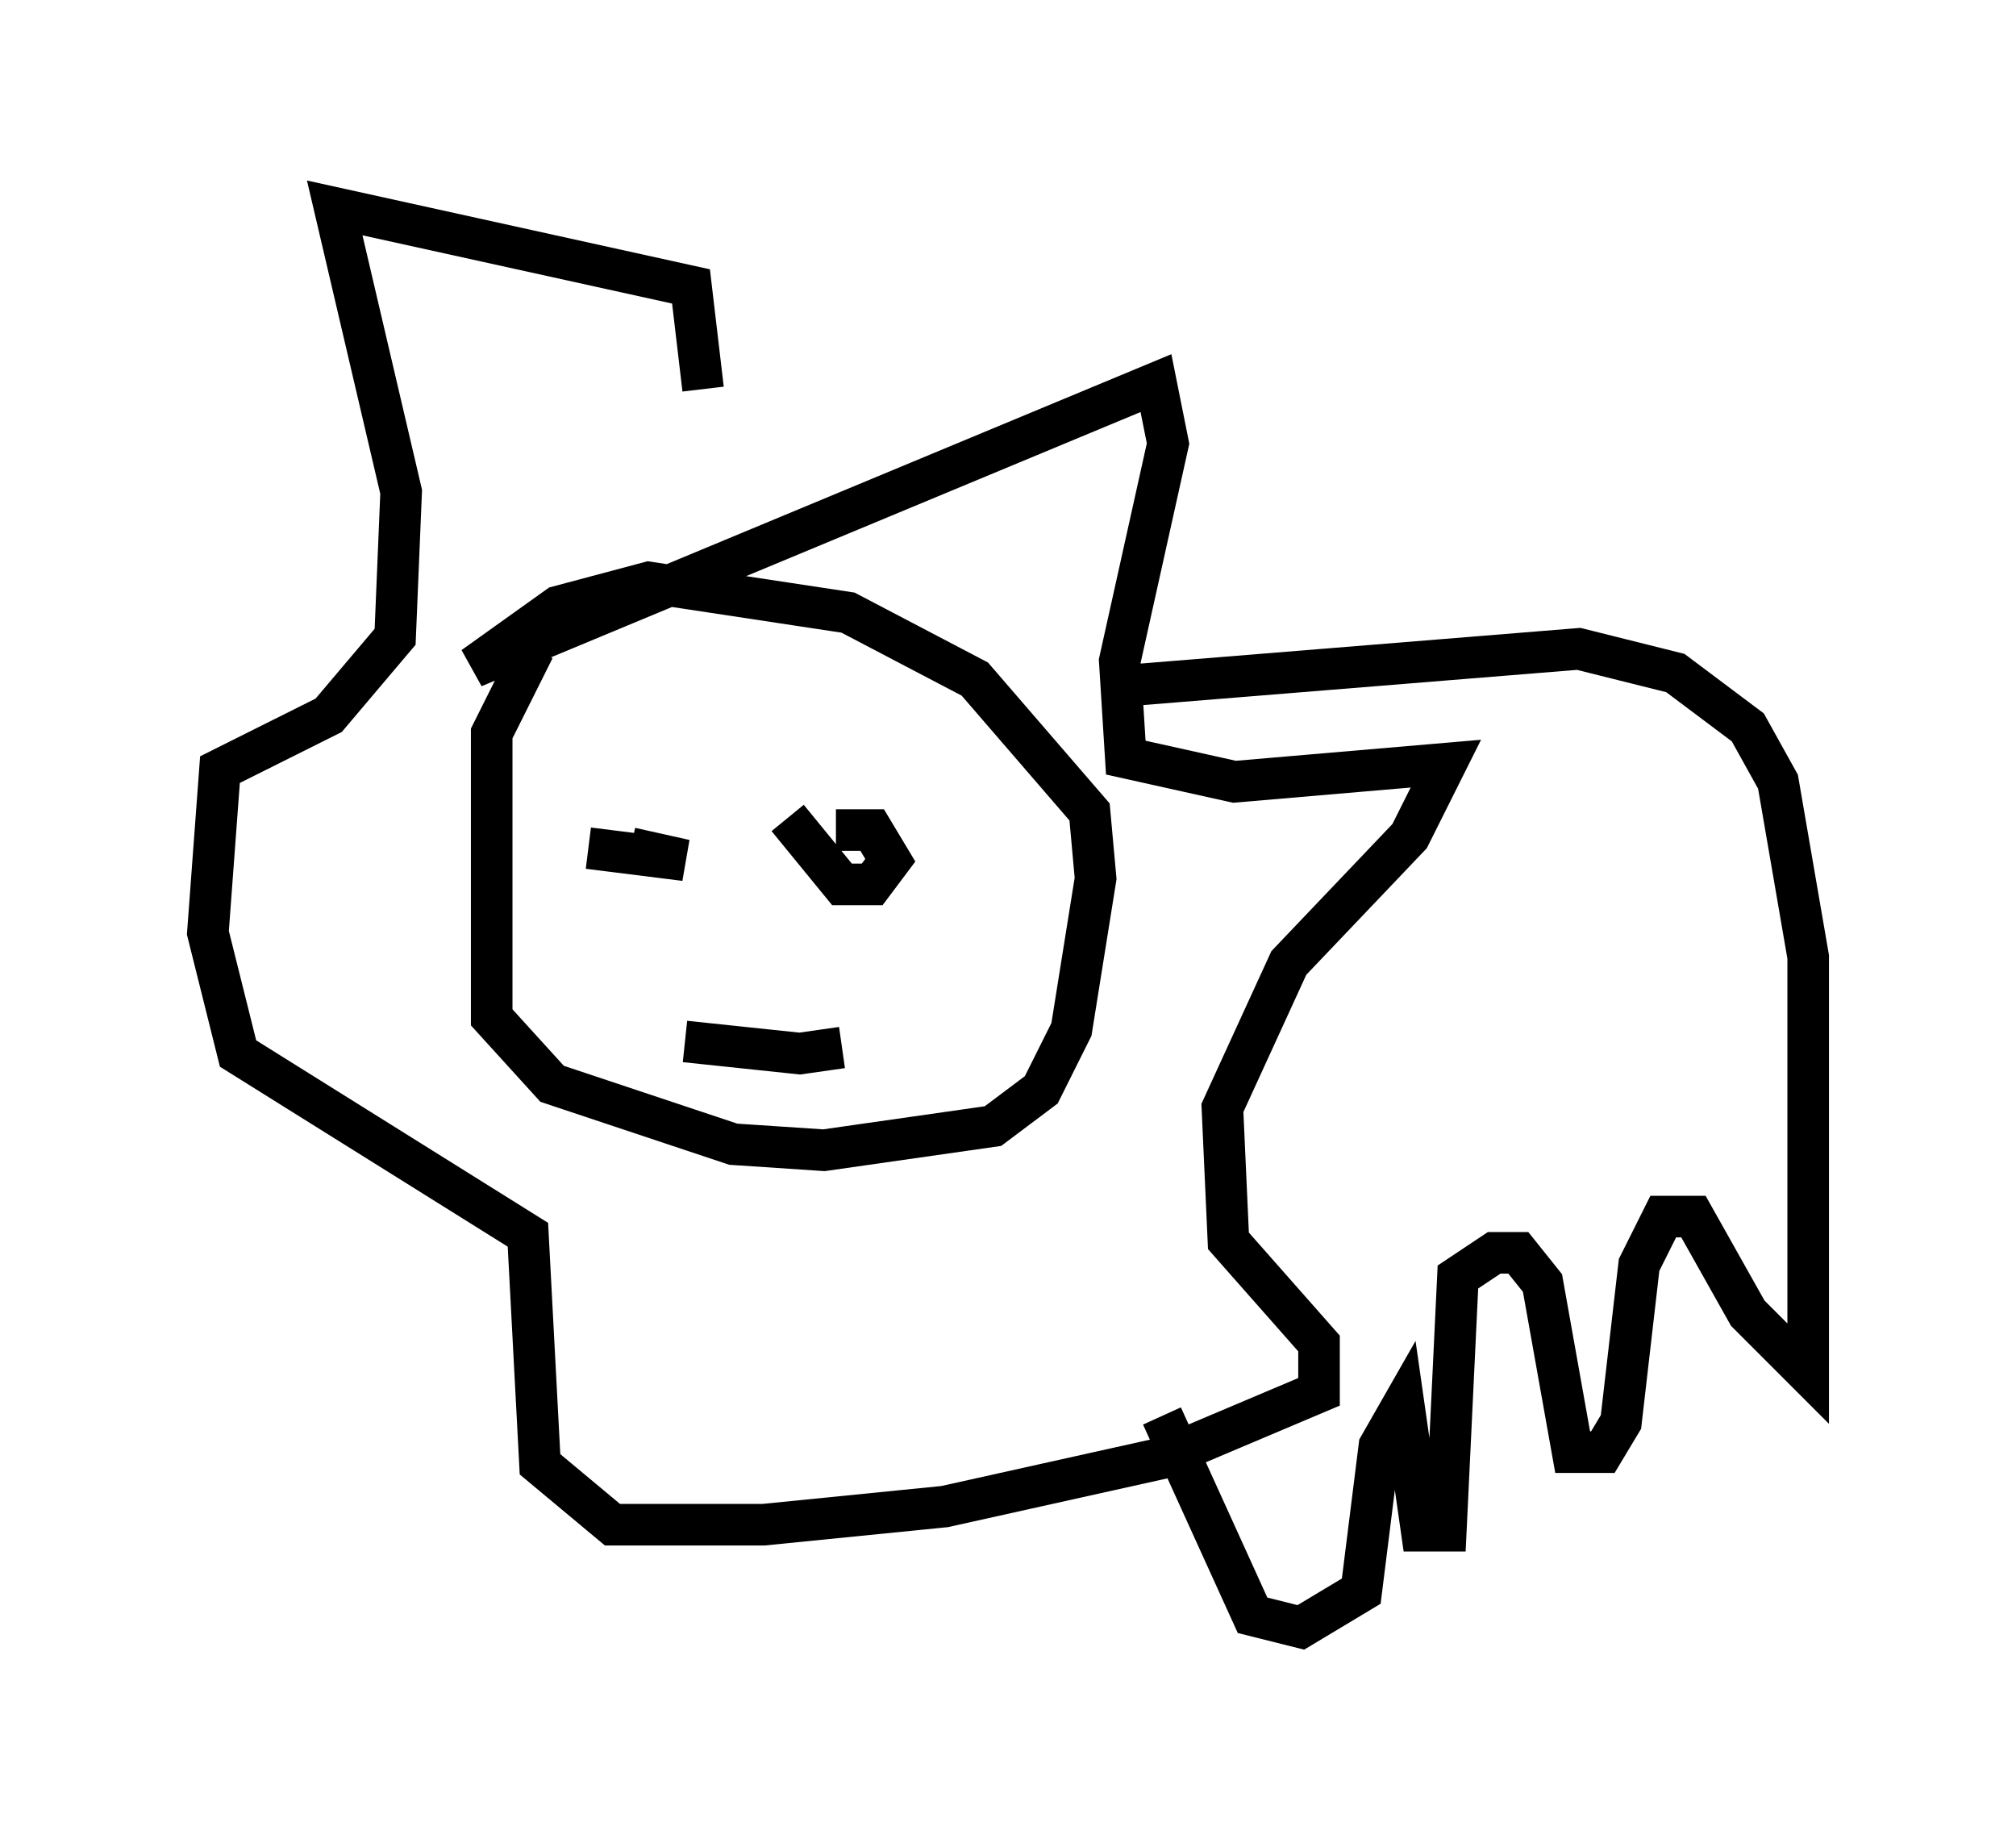 <?xml version="1.0" encoding="utf-8" ?>
<svg baseProfile="full" height="44.134" version="1.1" width="48.492" xmlns="http://www.w3.org/2000/svg" xmlns:ev="http://www.w3.org/2001/xml-events" xmlns:xlink="http://www.w3.org/1999/xlink"><defs /><rect fill="white" height="44.134" width="48.492" x="0" y="0" /><path d="M13.425, 15.313 m-0.581, 0.291 l-1.017, 2.034 0.0, 6.827 l1.453, 1.598 4.358, 1.453 l2.179, 0.145 4.067, -0.581 l1.162, -0.872 0.726, -1.453 l0.581, -3.631 -0.145, -1.598 l-2.76, -3.196 -3.05, -1.598 l-4.793, -0.726 -2.179, 0.581 l-2.034, 1.453 16.413, -6.827 l0.291, 1.453 -1.162, 5.229 l0.145, 2.324 2.615, 0.581 l5.084, -0.436 -0.872, 1.743 l-2.905, 3.05 -1.598, 3.486 l0.145, 3.196 2.179, 2.469 l0.0, 1.162 -3.777, 1.598 l-5.229, 1.162 -4.358, 0.436 l-3.631, 0.0 -1.743, -1.453 l-0.291, -5.52 -6.972, -4.358 l-0.726, -2.905 0.291, -3.922 l2.615, -1.307 1.598, -1.888 l0.145, -3.486 -1.598, -6.827 l8.57, 1.888 0.291, 2.469 m-2.76, 11.039 l2.324, 0.291 -1.307, -0.291 m3.777, -0.726 l1.307, 1.598 0.726, 0.0 l0.436, -0.581 -0.436, -0.726 l-0.872, 0.0 m-3.631, 5.084 l2.76, 0.291 1.017, -0.145 m6.972, -8.715 l10.749, -0.872 2.324, 0.581 l1.743, 1.307 0.726, 1.307 l0.726, 4.212 0.0, 10.022 l-1.453, -1.453 -1.307, -2.324 l-0.726, 0.0 -0.581, 1.162 l-0.436, 3.777 -0.436, 0.726 l-0.726, 0.0 -0.726, -4.067 l-0.581, -0.726 -0.581, 0.0 l-0.872, 0.581 -0.291, 6.101 l-0.581, 0.0 -0.436, -3.05 l-0.581, 1.017 -0.436, 3.486 l-1.453, 0.872 -1.162, -0.291 l-2.179, -4.793 " fill="none" stroke="black" stroke-width="1" /></svg>